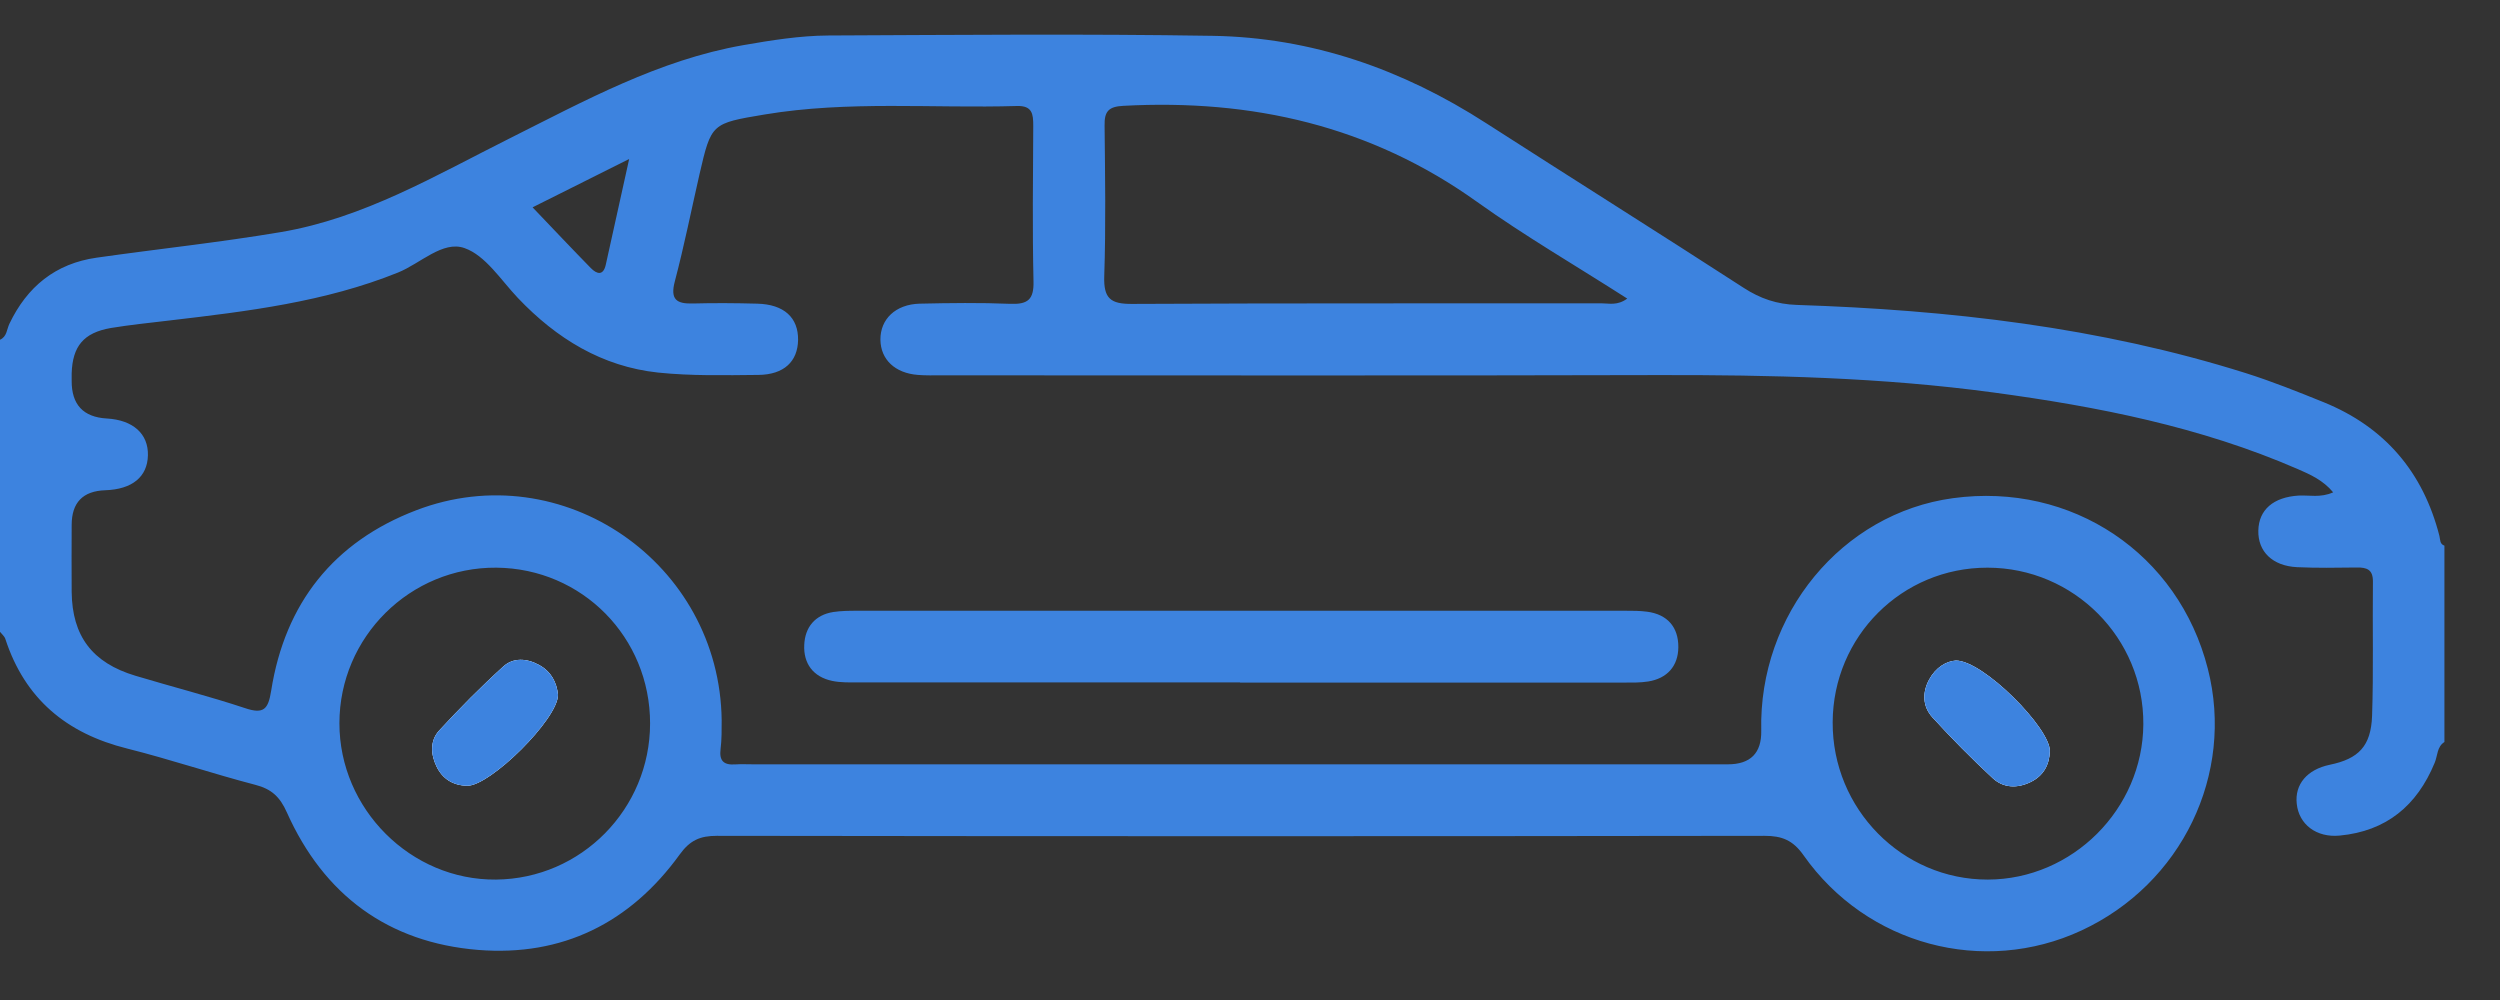 <svg width="30" height="12" viewBox="0 0 30 12" fill="none" xmlns="http://www.w3.org/2000/svg">
<rect x="0" y="0" width="30" height="12" fill="#333333" stroke="none"/>
<path d="M23.189 8.608C23.072 8.479 23.064 8.312 23.151 8.153C23.231 8.007 23.358 7.934 23.47 7.927C23.797 7.924 24.604 8.74 24.598 9.014C24.593 9.18 24.52 9.309 24.37 9.383C24.21 9.462 24.043 9.458 23.914 9.339C23.663 9.107 23.421 8.862 23.189 8.608Z" fill="#3D83DF"/>
<path d="M29.273 6.431C29.077 5.664 28.617 5.125 27.885 4.827C27.576 4.702 27.265 4.577 26.948 4.477C25.195 3.925 23.389 3.719 21.562 3.659C21.323 3.651 21.124 3.584 20.924 3.454C19.898 2.79 18.863 2.14 17.835 1.479C16.833 0.833 15.743 0.449 14.551 0.43C13.014 0.405 11.477 0.419 9.94 0.426C9.598 0.428 9.257 0.483 8.918 0.542C7.905 0.72 7.017 1.209 6.113 1.662C5.227 2.106 4.365 2.617 3.371 2.785C2.637 2.909 1.897 2.987 1.16 3.092C0.666 3.162 0.325 3.44 0.112 3.887C0.081 3.953 0.083 4.04 0 4.077V7.582C0.022 7.61 0.054 7.635 0.064 7.667C0.299 8.387 0.799 8.801 1.524 8.982C2.041 9.112 2.548 9.283 3.064 9.418C3.258 9.468 3.359 9.562 3.442 9.748C3.886 10.741 4.658 11.311 5.737 11.399C6.748 11.48 7.563 11.075 8.157 10.253C8.28 10.083 8.402 10.03 8.602 10.03C12.793 10.036 16.984 10.036 21.174 10.03C21.384 10.03 21.515 10.082 21.643 10.264C22.402 11.341 23.802 11.712 24.977 11.166C26.181 10.607 26.817 9.29 26.494 8.025C26.142 6.642 24.861 5.784 23.436 5.978C22.103 6.159 21.103 7.37 21.135 8.768C21.14 9.037 21.006 9.172 20.733 9.172H9.049C8.973 9.172 8.896 9.168 8.82 9.173C8.683 9.182 8.629 9.128 8.647 8.988C8.661 8.874 8.66 8.758 8.66 8.643C8.638 6.758 6.752 5.451 4.995 6.123C4.006 6.501 3.42 7.237 3.254 8.289C3.219 8.508 3.167 8.574 2.942 8.498C2.508 8.354 2.064 8.241 1.625 8.109C1.108 7.954 0.866 7.634 0.86 7.104C0.857 6.836 0.86 6.567 0.86 6.3C0.86 6.031 0.994 5.892 1.263 5.883C1.586 5.872 1.769 5.723 1.775 5.464C1.781 5.205 1.596 5.04 1.282 5.022C0.999 5.006 0.858 4.855 0.86 4.568C0.86 4.539 0.859 4.511 0.86 4.481C0.87 4.155 1.003 3.993 1.33 3.936C1.565 3.897 1.803 3.874 2.04 3.845C2.968 3.736 3.896 3.625 4.775 3.271C5.044 3.163 5.312 2.884 5.574 2.977C5.827 3.066 6.011 3.361 6.215 3.576C6.678 4.063 7.225 4.399 7.898 4.471C8.295 4.512 8.699 4.503 9.1 4.499C9.408 4.496 9.572 4.338 9.577 4.081C9.581 3.811 9.408 3.652 9.087 3.644C8.83 3.637 8.572 3.635 8.314 3.642C8.119 3.647 8.04 3.595 8.098 3.376C8.21 2.951 8.296 2.52 8.394 2.091C8.536 1.479 8.537 1.481 9.175 1.374C10.18 1.206 11.194 1.302 12.204 1.272C12.388 1.267 12.399 1.368 12.399 1.508C12.396 2.13 12.388 2.753 12.402 3.375C12.408 3.595 12.333 3.654 12.124 3.646C11.762 3.631 11.399 3.636 11.036 3.644C10.746 3.652 10.563 3.83 10.565 4.077C10.568 4.314 10.74 4.478 11.015 4.499C11.111 4.507 11.207 4.504 11.302 4.504C14.166 4.504 17.03 4.509 19.894 4.501C21.241 4.498 22.585 4.529 23.922 4.71C25.172 4.879 26.405 5.121 27.571 5.628C27.723 5.694 27.877 5.762 27.998 5.908C27.846 5.976 27.712 5.94 27.582 5.947C27.282 5.966 27.105 6.116 27.1 6.367C27.094 6.618 27.269 6.791 27.564 6.806C27.802 6.817 28.04 6.813 28.279 6.81C28.401 6.808 28.477 6.833 28.475 6.981C28.469 7.518 28.483 8.055 28.465 8.59C28.452 8.955 28.302 9.106 27.958 9.177C27.685 9.234 27.535 9.412 27.561 9.646C27.587 9.893 27.797 10.054 28.076 10.027C28.636 9.974 29.004 9.668 29.216 9.154C29.252 9.07 29.242 8.962 29.333 8.904V6.548C29.275 6.528 29.284 6.475 29.273 6.431ZM23.85 6.812C24.887 6.813 25.727 7.658 25.72 8.692C25.713 9.711 24.868 10.553 23.854 10.555C22.825 10.557 21.987 9.707 21.992 8.666C21.997 7.636 22.823 6.811 23.85 6.812ZM5.957 6.812C6.985 6.821 7.802 7.648 7.801 8.682C7.8 9.708 6.975 10.545 5.953 10.555C4.93 10.565 4.072 9.708 4.073 8.678C4.074 7.643 4.921 6.804 5.957 6.812ZM7.27 3.174C7.24 3.312 7.163 3.291 7.09 3.217C6.858 2.98 6.631 2.739 6.391 2.488C6.758 2.304 7.12 2.123 7.55 1.908C7.446 2.379 7.358 2.777 7.27 3.174ZM19.22 3.64C17.342 3.642 15.464 3.637 13.586 3.647C13.325 3.649 13.242 3.581 13.251 3.313C13.271 2.711 13.261 2.109 13.255 1.506C13.252 1.338 13.301 1.279 13.48 1.27C15.022 1.187 16.446 1.508 17.724 2.422C18.297 2.832 18.909 3.187 19.527 3.583C19.408 3.67 19.311 3.64 19.22 3.64ZM5.606 9.428C5.88 9.434 6.696 8.628 6.696 8.337C6.68 8.192 6.616 8.06 6.469 7.98C6.321 7.899 6.159 7.889 6.038 7.999C5.771 8.242 5.516 8.5 5.27 8.766C5.158 8.888 5.168 9.053 5.239 9.198C5.311 9.346 5.436 9.425 5.606 9.428Z" fill="#3D83DF"/>
<path d="M14.882 8.189C13.354 8.189 11.828 8.189 10.3 8.189C10.195 8.189 10.088 8.192 9.987 8.171C9.758 8.123 9.64 7.962 9.651 7.738C9.66 7.528 9.779 7.379 10 7.344C10.094 7.33 10.19 7.329 10.285 7.329C13.358 7.329 16.432 7.329 19.505 7.329C19.591 7.329 19.677 7.329 19.762 7.34C20.01 7.371 20.142 7.528 20.14 7.766C20.139 7.991 20.007 8.142 19.777 8.178C19.683 8.193 19.586 8.191 19.491 8.191C17.954 8.191 16.417 8.191 14.88 8.191L14.882 8.189Z" fill="#3D83DF"/>
<path d="M6.696 8.337C6.697 8.628 5.88 9.434 5.606 9.429C5.437 9.426 5.311 9.347 5.239 9.199C5.168 9.053 5.158 8.888 5.271 8.766C5.516 8.5 5.771 8.242 6.039 7.999C6.159 7.889 6.321 7.899 6.469 7.98C6.616 8.06 6.681 8.192 6.696 8.337Z" fill="#FEFEFE"/>
<path d="M24.598 9.014C24.593 9.18 24.52 9.309 24.37 9.383C24.21 9.462 24.043 9.458 23.914 9.339C23.663 9.107 23.421 8.862 23.189 8.608C23.072 8.479 23.064 8.312 23.151 8.153C23.231 8.007 23.358 7.934 23.47 7.927C23.797 7.924 24.604 8.74 24.598 9.014Z" fill="#FEFEFE"/>
<path d="M6.696 8.337C6.697 8.628 5.88 9.434 5.606 9.429C5.437 9.426 5.311 9.347 5.239 9.199C5.168 9.053 5.158 8.888 5.271 8.766C5.516 8.5 5.771 8.242 6.039 7.999C6.159 7.889 6.321 7.899 6.469 7.98C6.616 8.06 6.681 8.192 6.696 8.337Z" fill="#3D83DF"/>
<path d="M24.598 9.014C24.593 9.18 24.52 9.309 24.37 9.383C24.21 9.462 24.043 9.458 23.914 9.339C23.663 9.107 23.421 8.862 23.189 8.608C23.072 8.479 23.064 8.312 23.151 8.153C23.231 8.007 23.358 7.934 23.47 7.927C23.797 7.924 24.604 8.74 24.598 9.014Z" fill="#3D83DF"/>
</svg>

